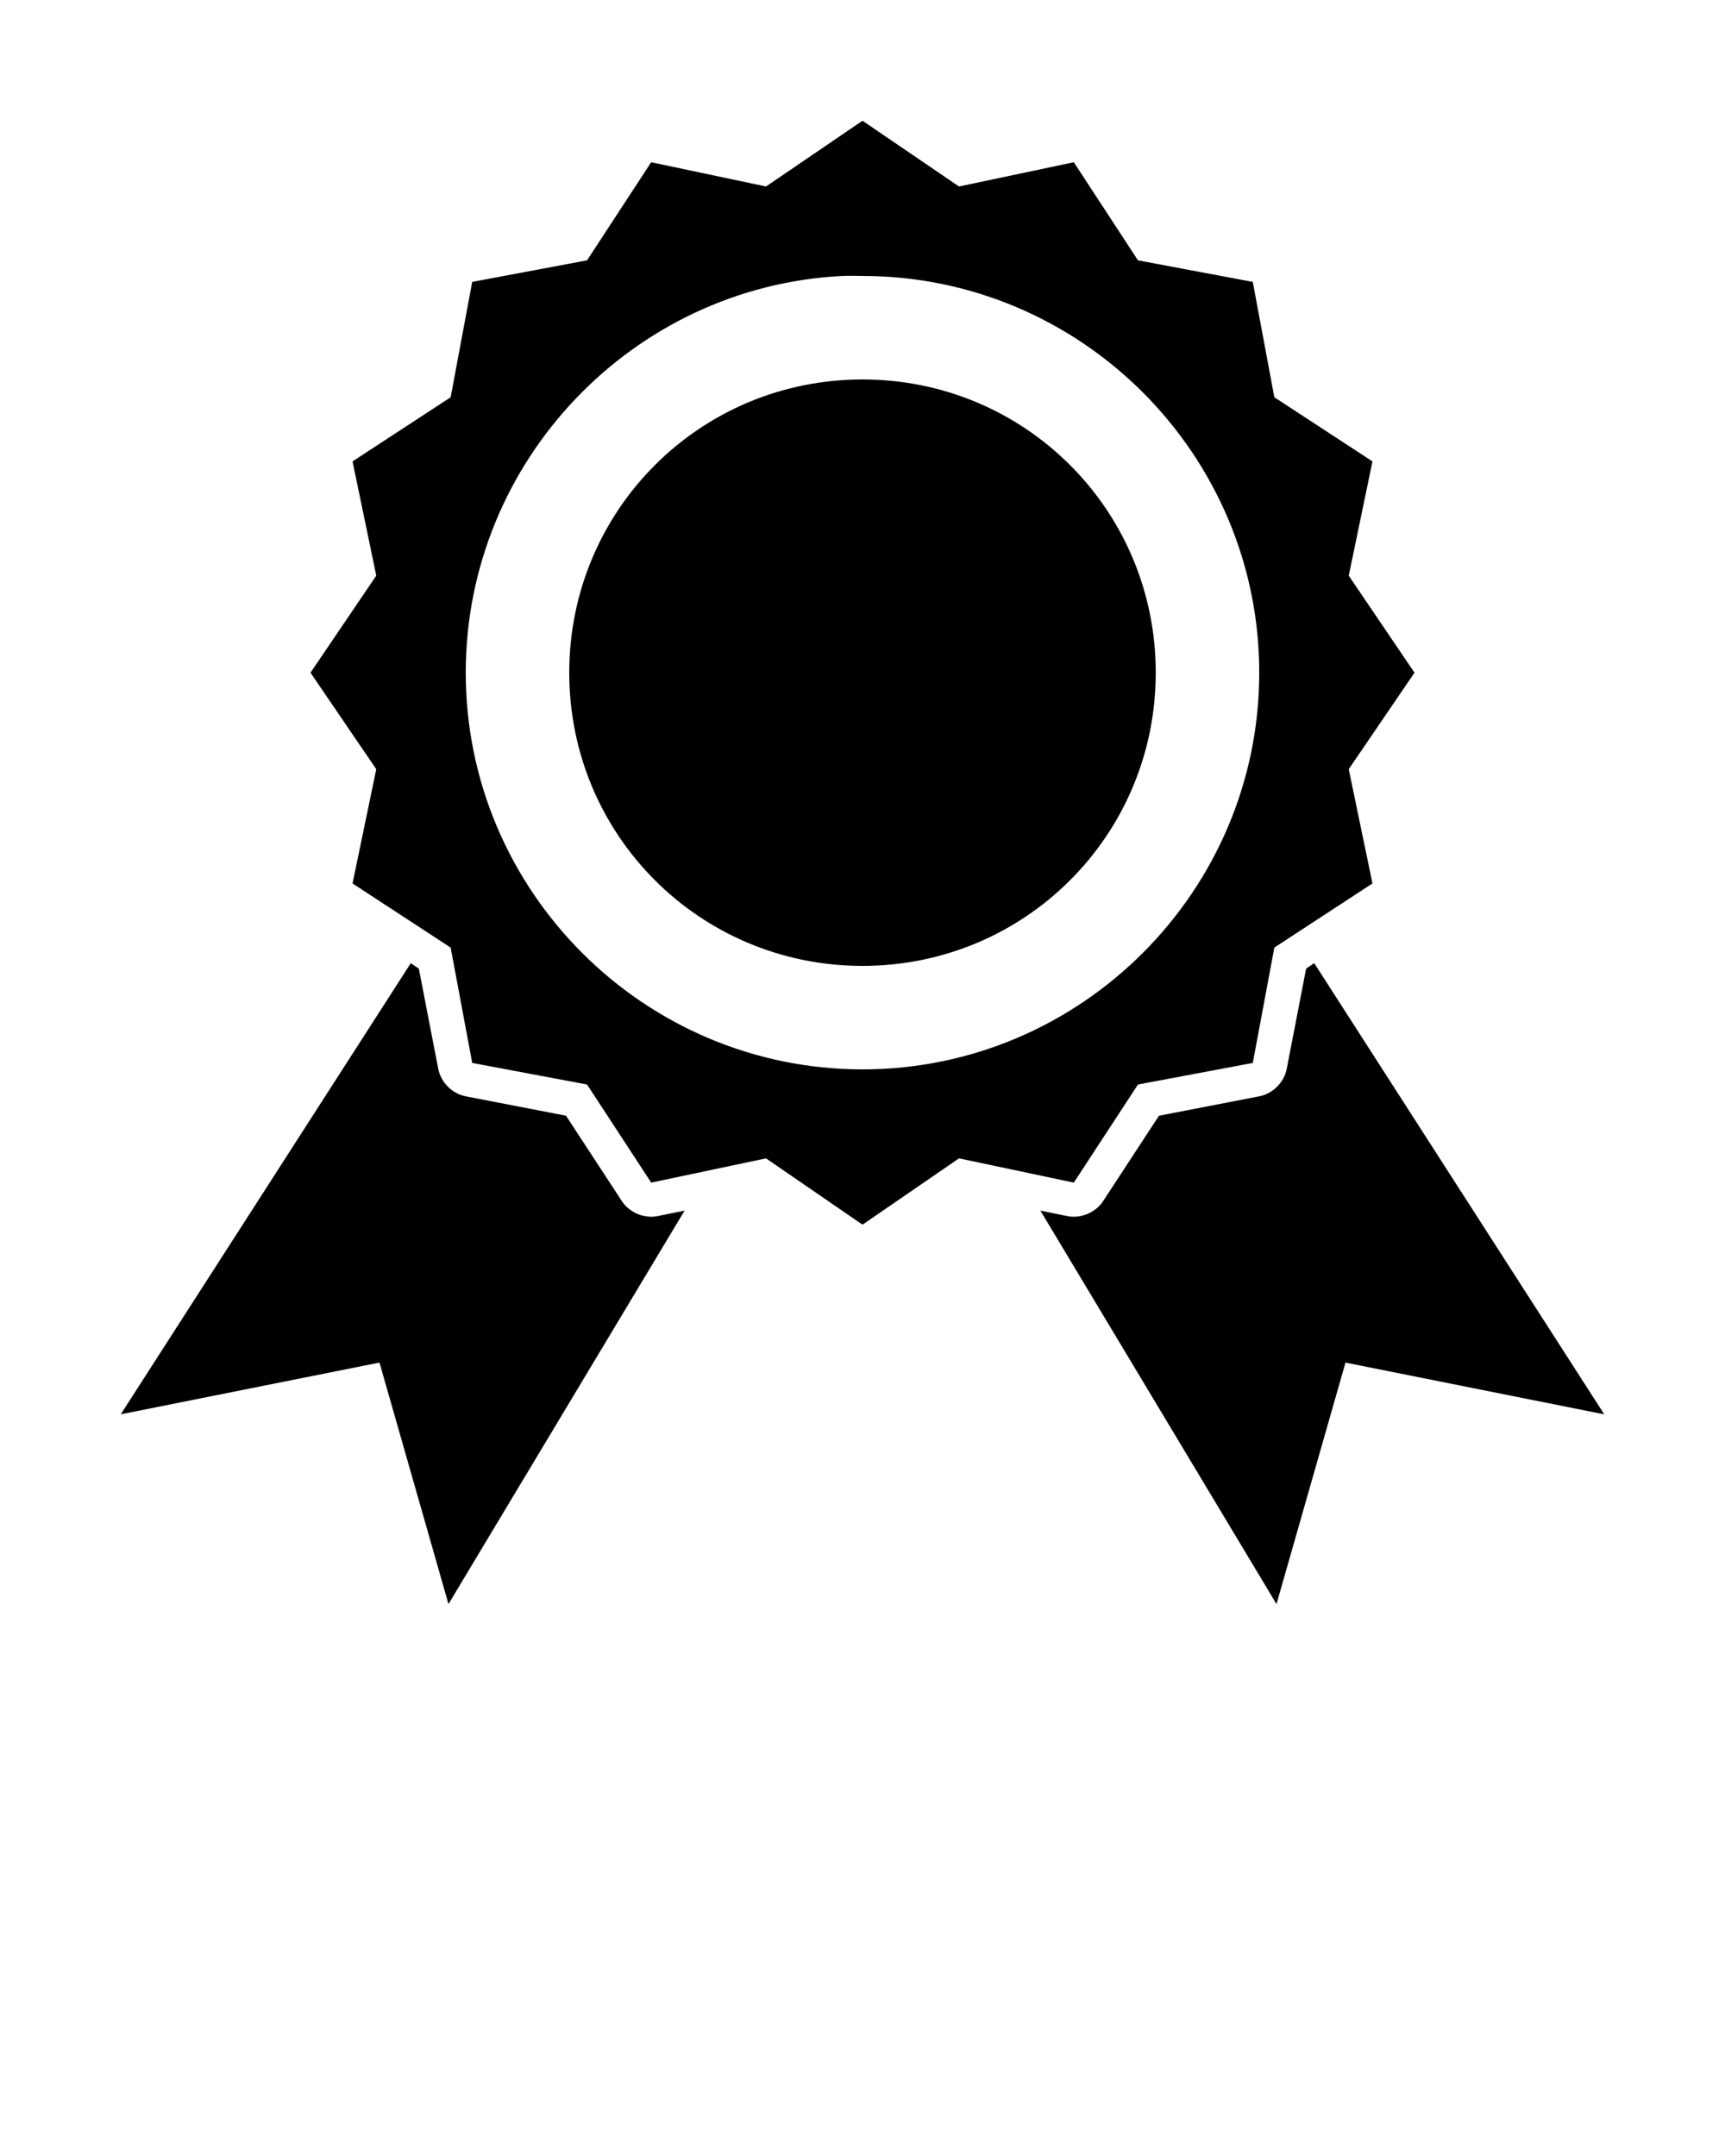 <svg xmlns:dc="http://purl.org/dc/elements/1.1/" xmlns:cc="http://creativecommons.org/ns#" xmlns:rdf="http://www.w3.org/1999/02/22-rdf-syntax-ns#" xmlns:svg="http://www.w3.org/2000/svg" xmlns="http://www.w3.org/2000/svg" xmlns:sodipodi="http://sodipodi.sourceforge.net/DTD/sodipodi-0.dtd" xmlns:inkscape="http://www.inkscape.org/namespaces/inkscape" version="1.1" x="0px" y="0px" viewBox="0 0 100 125"><g transform="translate(0,-952.362)"><path style="color:#000000;enable-background:accumulate;" d="m 50,959.362 -5.594,3.812 -6.656,-1.406 -3.719,5.688 -6.656,1.25 -1.25,6.688 -5.688,3.719 1.375,6.625 -3.812,5.625 3.812,5.594 -1.375,6.625 5.688,3.719 1.25,6.688 6.656,1.25 3.719,5.688 6.656,-1.406 5.594,3.844 5.594,-3.844 6.656,1.406 3.719,-5.688 6.656,-1.25 1.25,-6.688 5.688,-3.719 -1.375,-6.625 3.812,-5.594 -3.812,-5.625 1.375,-6.625 -5.688,-3.719 -1.25,-6.688 -6.656,-1.25 -3.719,-5.688 -6.656,1.406 L 50,959.362 z m -1.188,9 c 0.391,-0.02 0.792,0 1.188,0 12.667,0 23,10.333 23,23 0,12.667 -10.333,23 -23,23 -12.667,0 -23,-10.333 -23,-23 0,-12.271 9.69,-22.382 21.812,-23 z m 1.188,6 c -9.424,0 -17,7.576 -17,17 0,9.424 7.576,17 17,17 9.424,0 17,-7.576 17,-17 0,-9.424 -7.576,-17 -17,-17 z m -26.188,33.844 -16.813,26.156 15,-3 4,14 13.688,-22.812 -1.531,0.312 c -0.78,0.171 -1.65,-0.179 -2.094,-0.844 l -3.25,-4.969 -5.812,-1.125 c -0.784,-0.148 -1.445,-0.81 -1.594,-1.594 l -1.125,-5.812 -0.469,-0.312 z m 52.375,0 -0.469,0.312 -1.125,5.812 c -0.148,0.784 -0.81,1.445 -1.594,1.594 l -5.812,1.125 -3.25,4.969 c -0.444,0.665 -1.313,1.015 -2.094,0.844 l -1.531,-0.312 13.688,22.812 4,-14 15,3 -16.812,-26.156 z" fill="#000000" stroke="none" marker="none" visibility="visible" display="inline" overflow="visible"/></g>
</svg>